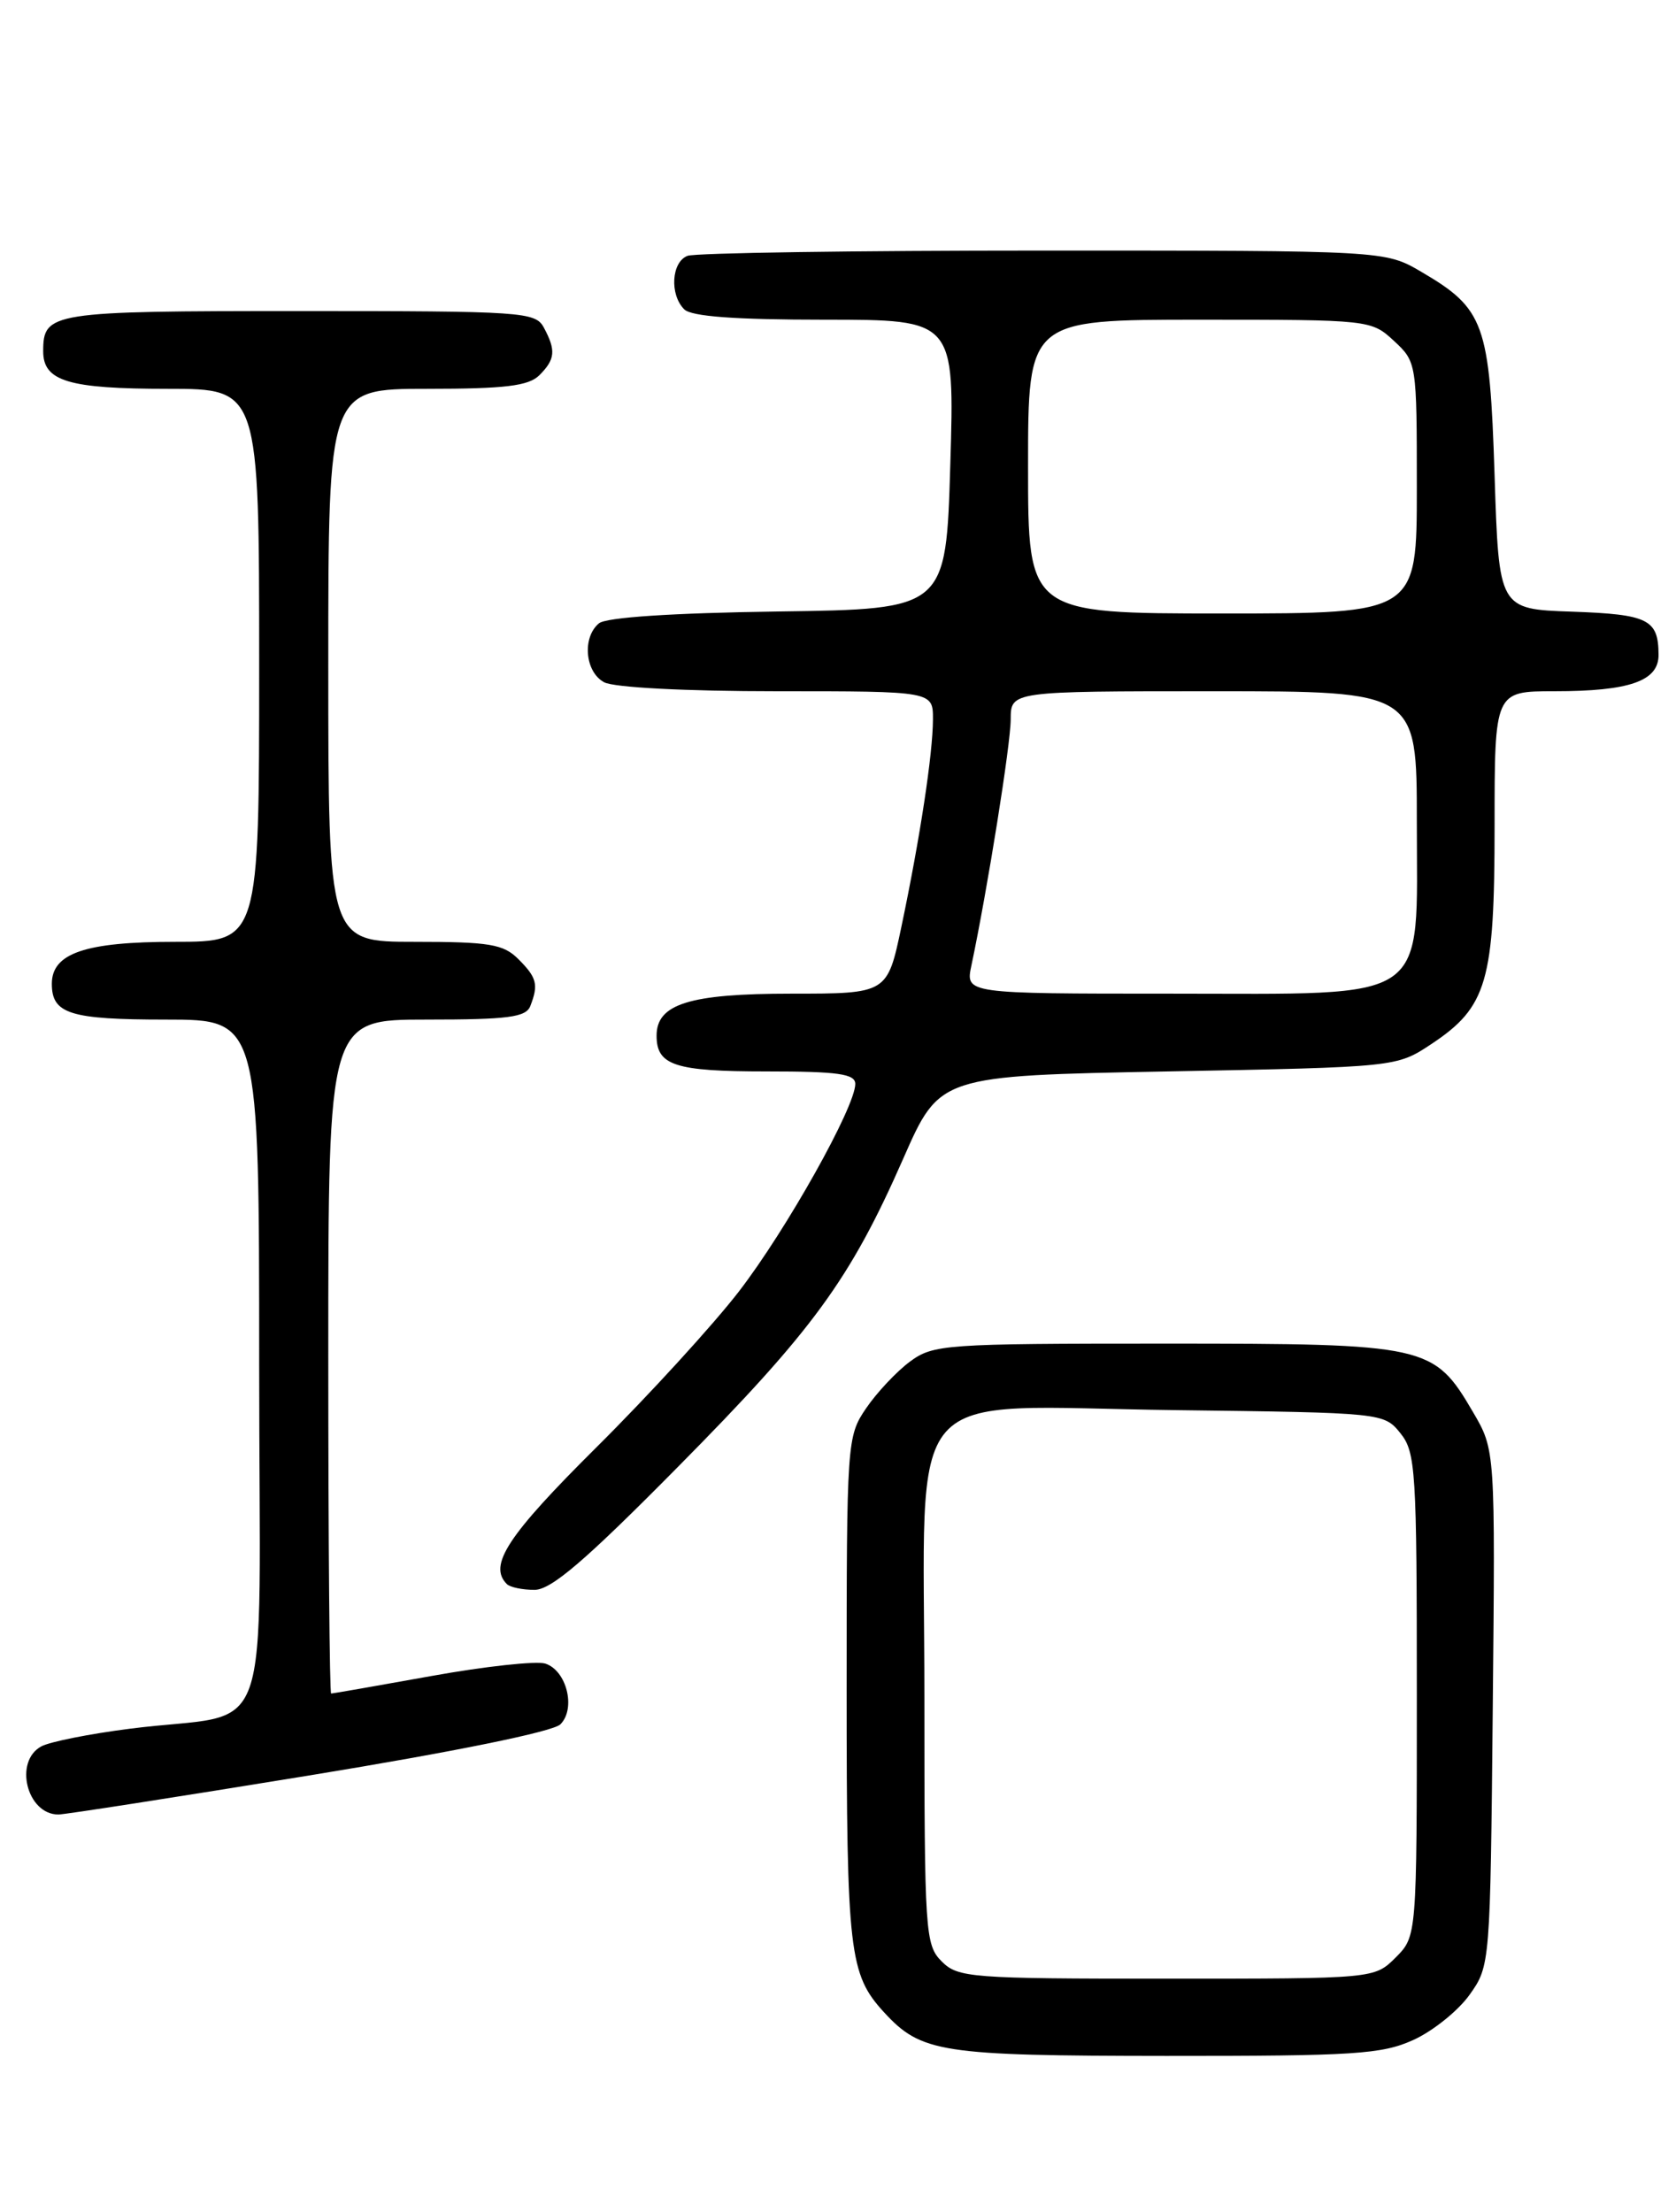 <?xml version="1.0" encoding="UTF-8" standalone="no"?>
<!DOCTYPE svg PUBLIC "-//W3C//DTD SVG 1.1//EN" "http://www.w3.org/Graphics/SVG/1.1/DTD/svg11.dtd" >
<svg xmlns="http://www.w3.org/2000/svg" xmlns:xlink="http://www.w3.org/1999/xlink" version="1.1" viewBox="0 0 194 256">
 <g >
 <path fill="currentColor"
d=" M 163.60 236.09 C 165.85 235.07 168.78 232.72 170.10 230.87 C 172.49 227.52 172.50 227.34 172.79 197.66 C 173.08 167.82 173.08 167.82 170.50 163.42 C 165.96 155.66 165.23 155.50 134.82 155.50 C 109.32 155.50 108.02 155.59 105.32 157.59 C 103.77 158.74 101.49 161.17 100.25 162.99 C 98.04 166.23 98.00 166.86 98.00 195.58 C 98.00 225.94 98.30 228.50 102.32 232.88 C 106.63 237.57 108.89 237.92 135.00 237.94 C 156.78 237.95 159.95 237.75 163.60 236.09 Z  M 35.80 205.48 C 52.69 202.72 64.02 200.41 64.87 199.56 C 66.69 197.73 65.59 193.32 63.11 192.53 C 62.07 192.21 56.14 192.85 49.94 193.97 C 43.73 195.09 38.50 196.00 38.33 196.00 C 38.15 196.00 38.00 178.45 38.00 157.00 C 38.00 118.00 38.00 118.00 49.39 118.00 C 58.86 118.00 60.89 117.73 61.39 116.42 C 62.35 113.94 62.14 113.14 60.00 111.00 C 58.27 109.27 56.67 109.00 48.00 109.00 C 38.00 109.00 38.00 109.00 38.00 77.00 C 38.00 45.00 38.00 45.00 49.43 45.00 C 58.48 45.00 61.18 44.67 62.43 43.43 C 64.27 41.59 64.37 40.56 62.96 37.93 C 61.98 36.09 60.60 36.00 34.66 36.00 C 5.85 36.00 5.00 36.13 5.00 40.66 C 5.00 44.12 7.92 45.00 19.43 45.00 C 30.00 45.00 30.00 45.00 30.00 77.00 C 30.00 109.00 30.00 109.00 20.22 109.00 C 9.87 109.00 6.00 110.32 6.00 113.86 C 6.00 117.34 8.10 118.00 19.20 118.00 C 30.00 118.00 30.00 118.00 30.00 157.95 C 30.00 203.54 32.01 197.89 15.04 200.07 C 10.39 200.66 5.78 201.58 4.79 202.11 C 1.57 203.84 3.11 210.00 6.76 210.00 C 7.51 210.00 20.58 207.96 35.80 205.48 Z  M 78.49 169.75 C 94.12 153.95 98.39 148.11 104.57 134.05 C 108.77 124.50 108.77 124.50 135.21 124.00 C 161.65 123.50 161.65 123.50 165.67 120.84 C 172.14 116.55 173.00 113.60 173.00 95.60 C 173.00 80.00 173.00 80.00 179.93 80.00 C 188.63 80.00 192.01 78.82 191.98 75.77 C 191.96 71.68 190.79 71.10 181.97 70.79 C 173.50 70.50 173.50 70.50 173.00 55.00 C 172.43 37.42 171.83 35.74 164.52 31.46 C 160.32 29.00 160.32 29.00 120.74 29.00 C 98.97 29.00 80.45 29.27 79.58 29.61 C 77.72 30.32 77.49 34.09 79.20 35.80 C 80.03 36.63 85.08 37.00 95.45 37.00 C 110.50 37.00 110.50 37.00 110.00 53.75 C 109.50 70.50 109.50 70.50 90.08 70.77 C 77.81 70.94 70.16 71.45 69.33 72.14 C 67.36 73.78 67.72 77.78 69.93 78.96 C 71.06 79.57 79.39 80.00 89.93 80.00 C 108.00 80.00 108.00 80.00 107.99 83.25 C 107.98 87.23 106.51 96.92 104.34 107.25 C 102.71 115.00 102.71 115.00 91.58 115.00 C 79.81 115.00 76.00 116.19 76.00 119.86 C 76.00 123.31 78.12 124.00 88.70 124.00 C 97.02 124.00 99.00 124.28 99.00 125.45 C 99.00 128.11 91.04 142.31 85.55 149.44 C 82.56 153.32 75.14 161.44 69.06 167.48 C 58.73 177.74 56.49 181.16 58.67 183.33 C 59.03 183.70 60.47 184.00 61.87 184.00 C 63.80 184.00 67.74 180.63 78.49 169.75 Z  M 109.00 227.00 C 107.09 225.09 107.00 223.67 107.00 196.45 C 107.00 159.26 103.90 162.80 136.09 163.20 C 160.03 163.50 160.19 163.51 162.09 165.86 C 163.87 168.06 164.00 170.15 164.00 196.16 C 164.00 224.09 164.00 224.09 161.55 226.55 C 159.09 229.00 159.09 229.00 135.05 229.00 C 112.33 229.00 110.89 228.89 109.00 227.00 Z  M 112.44 111.75 C 114.30 102.94 116.99 86.13 116.99 83.25 C 117.00 80.00 117.00 80.00 140.50 80.00 C 164.00 80.00 164.00 80.00 164.00 95.05 C 164.00 116.38 165.97 115.00 135.42 115.00 C 111.75 115.00 111.75 115.00 112.44 111.75 Z  M 119.00 54.00 C 119.00 37.00 119.00 37.00 138.85 37.00 C 158.54 37.00 158.73 37.02 161.35 39.45 C 163.98 41.89 164.00 42.01 164.00 56.45 C 164.00 71.00 164.00 71.00 141.50 71.00 C 119.00 71.00 119.00 71.00 119.00 54.00 Z "/>
</g>
</svg>